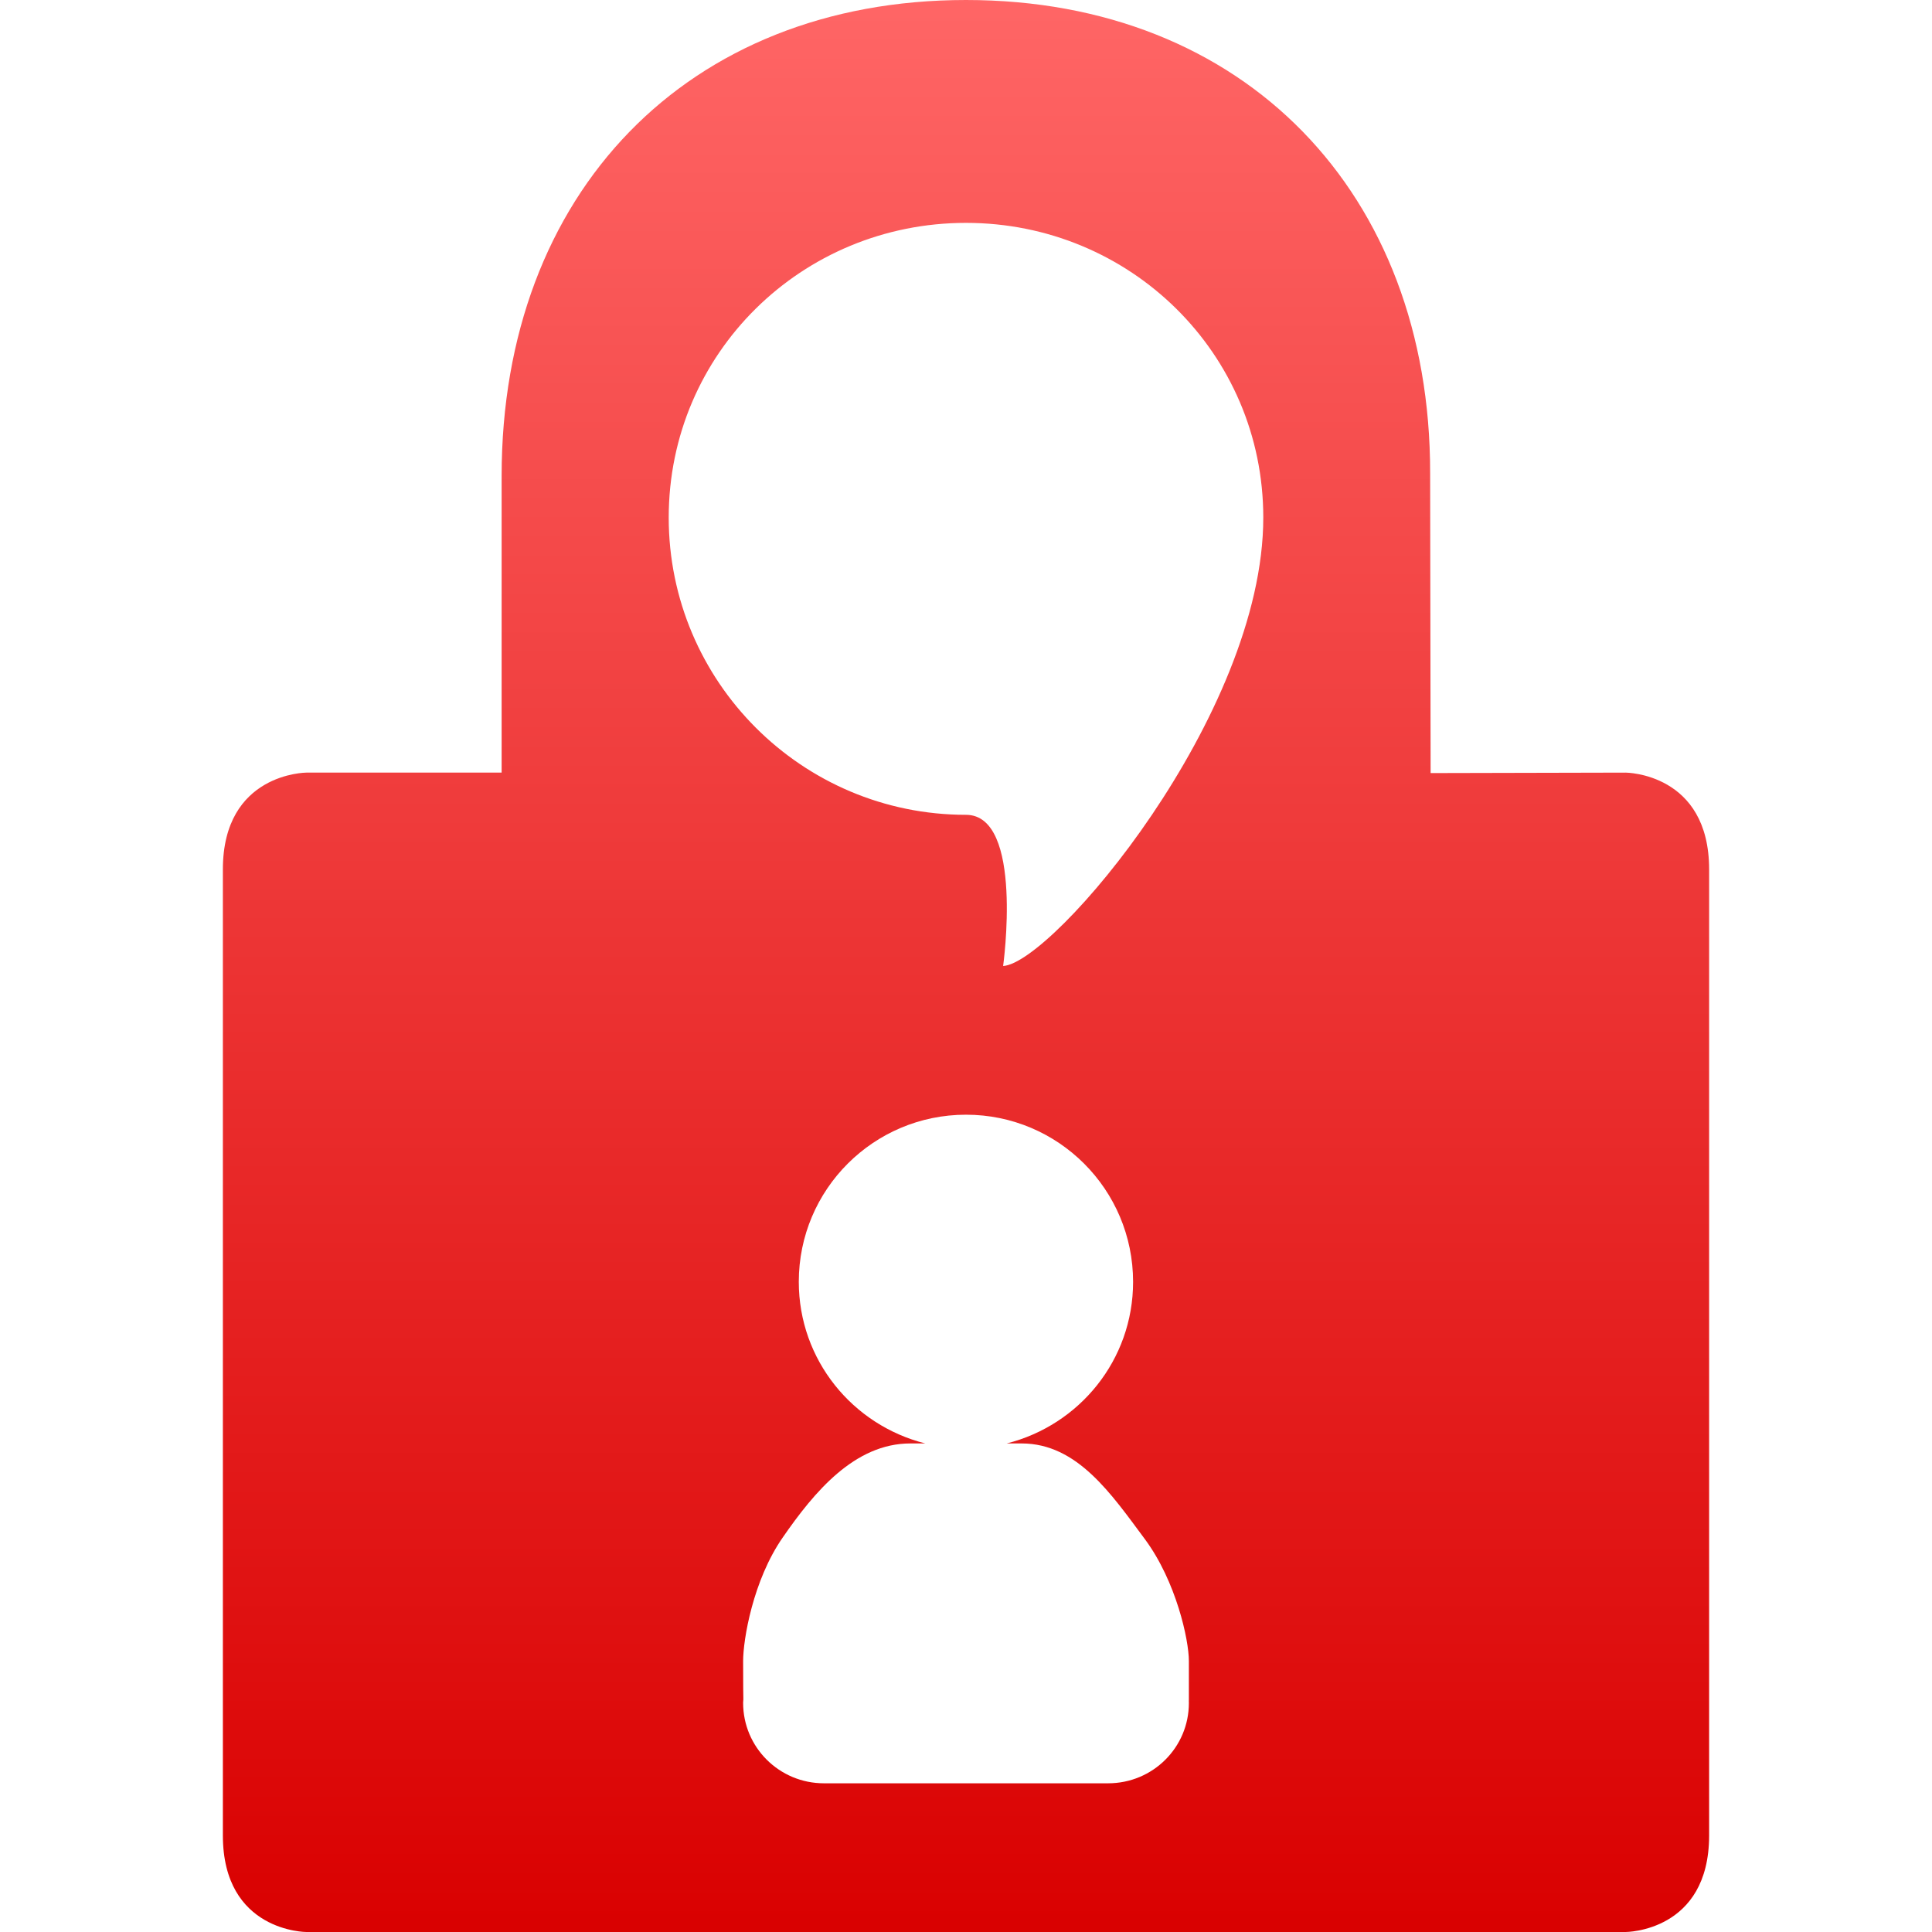 <svg xmlns="http://www.w3.org/2000/svg" xmlns:xlink="http://www.w3.org/1999/xlink" width="64" height="64" viewBox="0 0 64 64" version="1.1">
<defs>
<linearGradient id="linear0" gradientUnits="userSpaceOnUse" x1="0" y1="0" x2="0" y2="1" gradientTransform="matrix(49.234,0,0,64,7.383,0)">
<stop offset="0" style="stop-color:#ff6666;stop-opacity:1;"/>
<stop offset="1" style="stop-color:#d90000;stop-opacity:1;"/>
</linearGradient>
</defs>
<g id="surface1">
<path style=" stroke:none;fill-rule:evenodd;fill:url(#linear0);" d="M 32 36.926 C 35.055 36.926 37.535 39.402 37.535 42.465 C 37.535 45.051 35.754 47.211 33.348 47.816 L 33.844 47.816 C 35.691 47.816 36.82 49.5 37.93 50.992 C 38.961 52.387 39.383 54.32 39.383 55.023 L 39.383 56.297 C 39.379 56.336 39.383 56.375 39.383 56.414 C 39.383 57.887 38.188 59.074 36.707 59.074 L 27.293 59.074 C 25.816 59.074 24.617 57.883 24.617 56.41 C 24.617 56.371 24.621 56.336 24.625 56.297 C 24.621 56.297 24.617 55.66 24.617 55.023 C 24.617 54.32 24.941 52.352 25.93 50.93 C 26.973 49.422 28.309 47.816 30.156 47.816 L 30.652 47.816 C 28.246 47.211 26.461 45.051 26.461 42.461 C 26.461 39.402 28.941 36.926 32 36.926 Z M 32 0 C 22.77 0 16.617 6.398 16.617 15.766 L 16.617 25.594 L 10.148 25.594 C 10.148 25.594 7.383 25.602 7.383 28.801 L 7.383 60.801 C 7.383 64 10.148 64 10.148 64 L 53.852 64 C 53.852 64 56.617 64 56.617 60.801 L 56.617 28.801 C 56.617 25.602 53.852 25.594 53.852 25.594 L 47.391 25.609 L 47.375 15.664 C 47.383 6.398 41.23 0 32 0 Z M 32 7.383 C 37.438 7.383 41.848 11.707 41.848 17.145 C 41.848 23.707 34.871 31.91 33.23 32 C 33.23 32 33.926 26.992 32 26.992 C 26.562 26.992 22.152 22.578 22.152 17.145 C 22.152 11.703 26.562 7.383 32 7.383 Z M 32 7.383 "/>
</g>
</svg>
